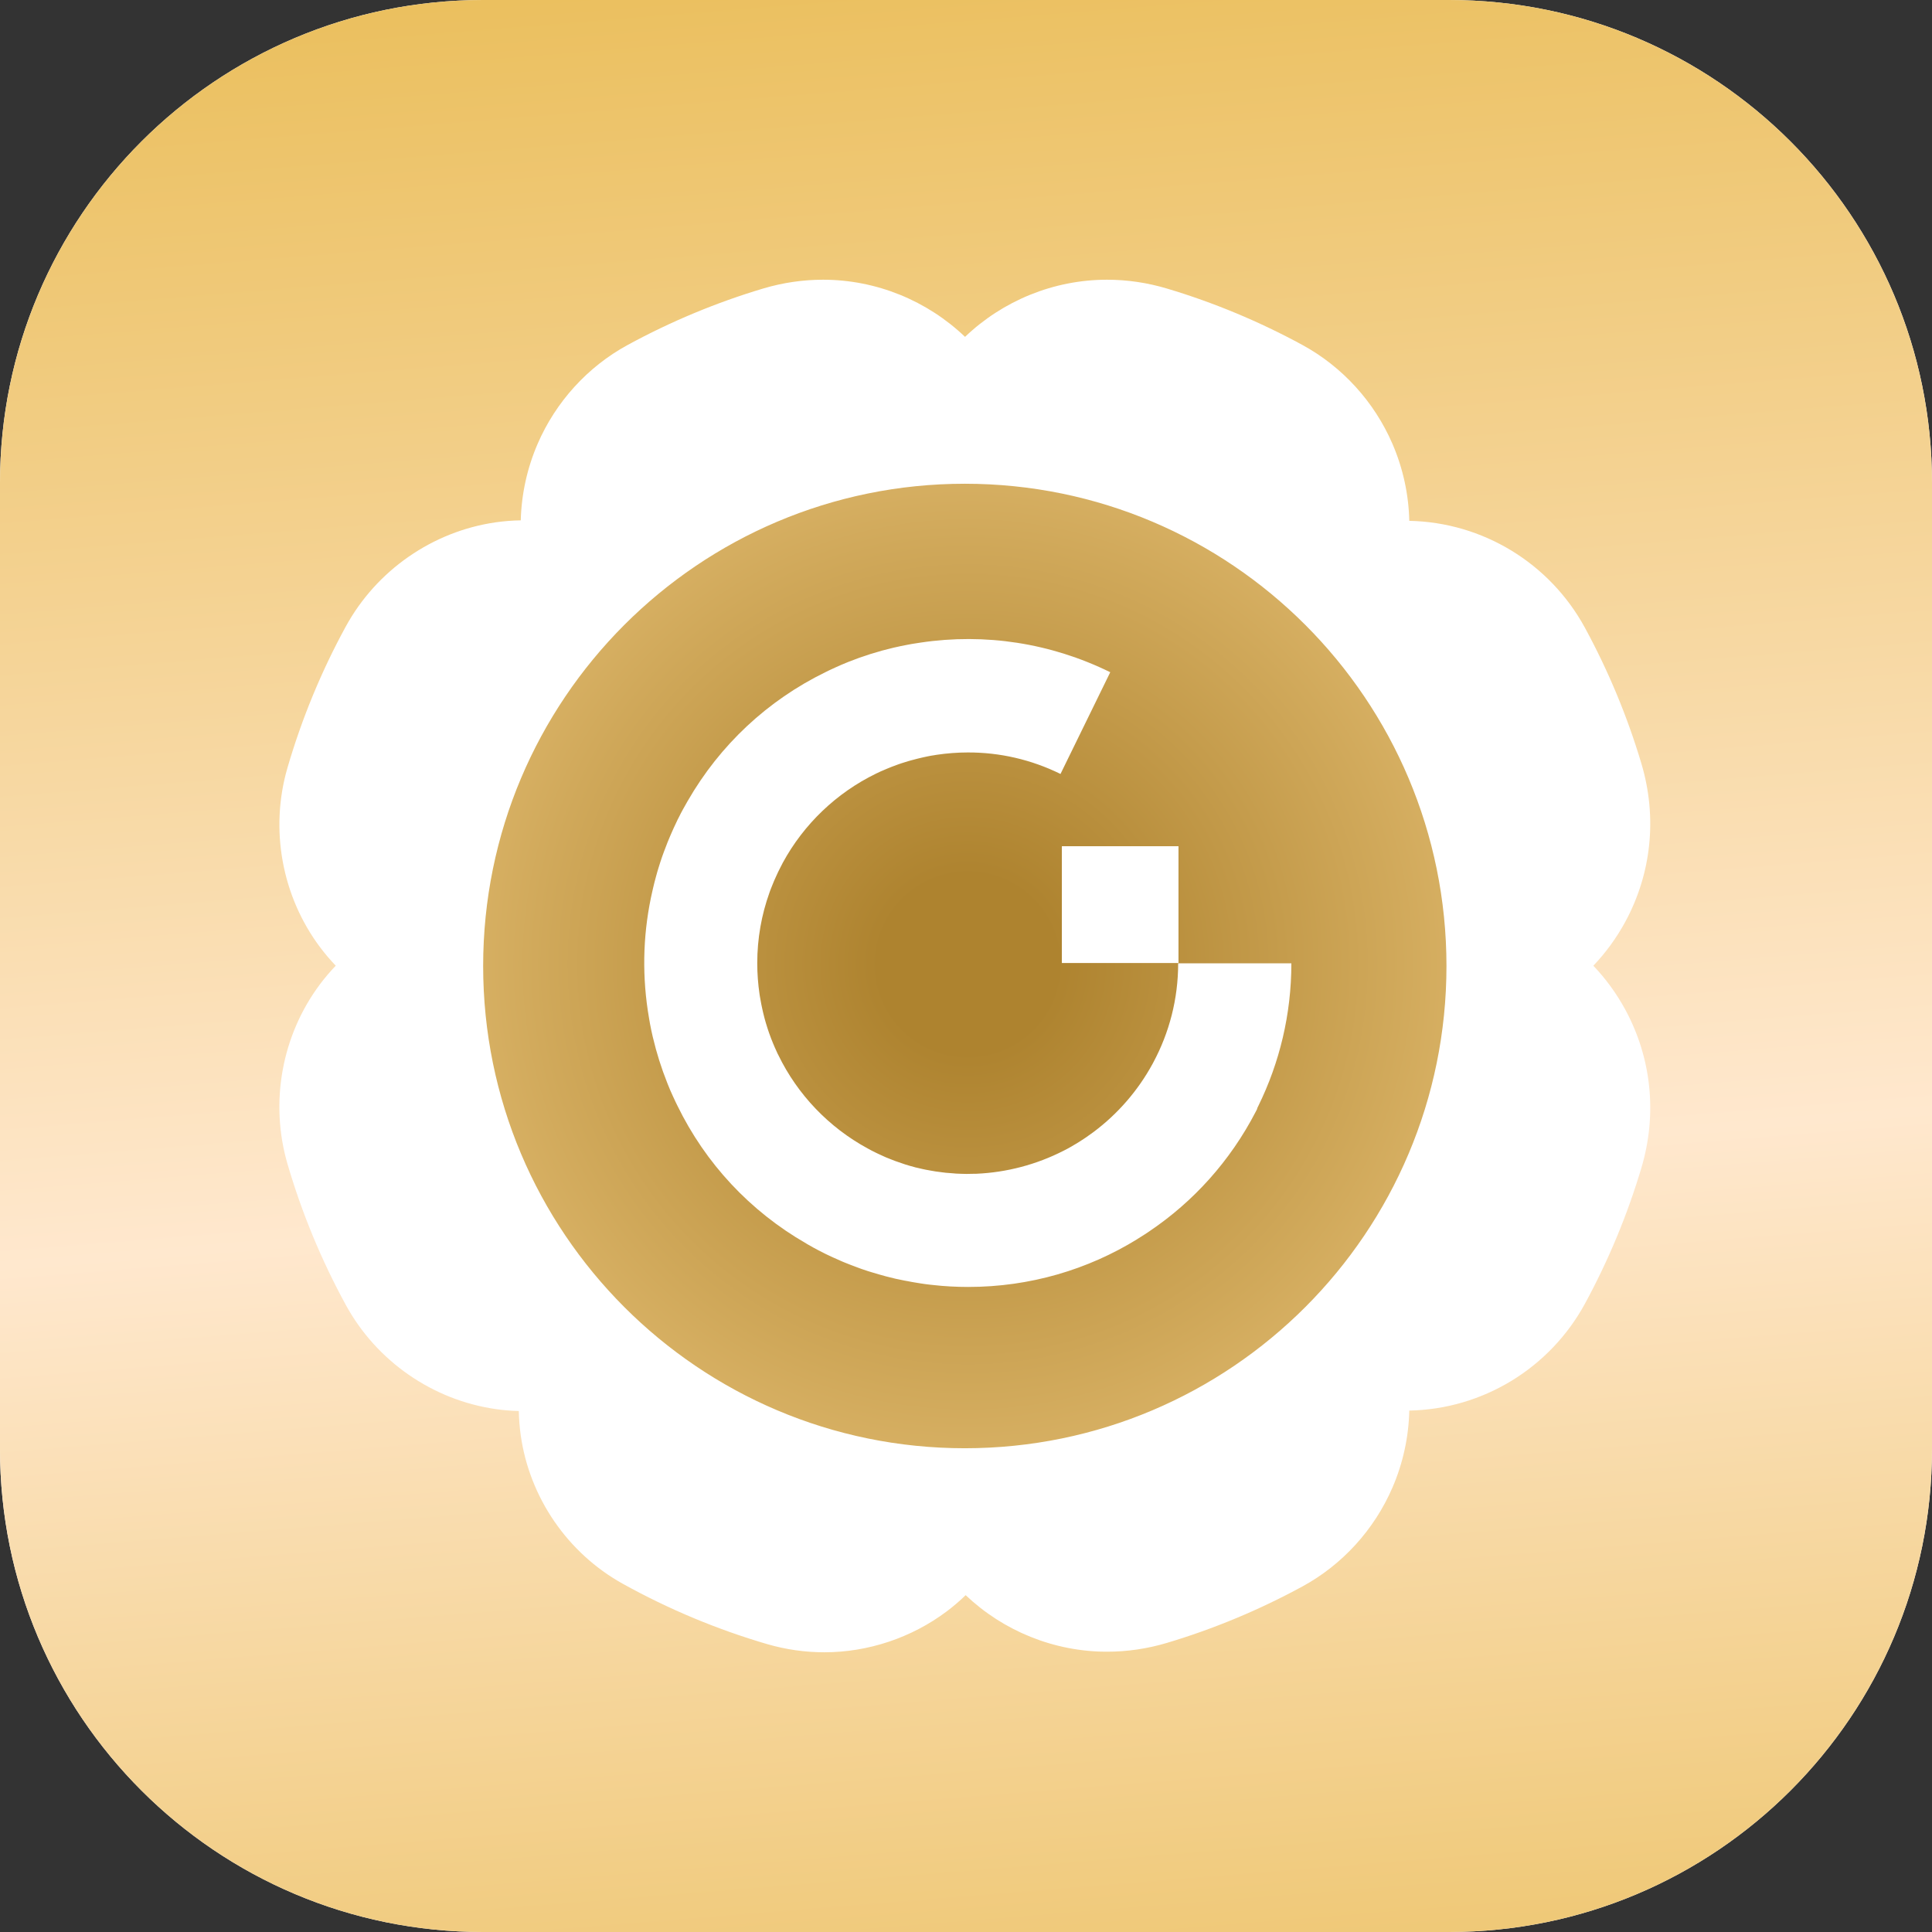<svg width="164" height="164" viewBox="0 0 164 164" fill="none" xmlns="http://www.w3.org/2000/svg">
<rect x="0" y="0" width="164" height="164" fill="#333333" stroke="none"/>
<path d="M123 0H41C18.356 0 0 18.356 0 41V123C0 145.644 18.356 164 41 164H123C145.644 164 164 145.644 164 123V41C164 18.356 145.644 0 123 0Z" fill="white"/>
<path d="M123 0H41C18.356 0 0 18.356 0 41V123C0 145.644 18.356 164 41 164H123C145.644 164 164 145.644 164 123V41C164 18.356 145.644 0 123 0Z" fill="url(#paint0_linear_537_447)"/>
<path d="M103.189 39.624H60.813C49.111 39.624 39.625 49.11 39.625 60.812V103.188C39.625 114.89 49.111 124.376 60.813 124.376H103.189C114.891 124.376 124.377 114.89 124.377 103.188V60.812C124.377 49.11 114.891 39.624 103.189 39.624Z" fill="url(#paint1_radial_537_447)"/>
<path fill-rule="evenodd" clip-rule="evenodd" d="M137.966 78.245C137.222 79.613 136.31 80.868 135.253 81.976C136.31 83.085 137.224 84.339 137.966 85.706C140.196 89.822 140.684 94.587 139.336 99.118C138.154 103.095 136.542 106.976 134.544 110.658C131.547 116.161 125.856 119.617 119.629 119.739C119.579 121.972 119.097 124.201 118.198 126.279C116.657 129.844 113.948 132.822 110.567 134.663C106.888 136.666 103.012 138.279 99.042 139.463C97.38 139.958 95.675 140.207 93.97 140.207C89.464 140.207 85.166 138.44 81.971 135.407C81.463 135.901 80.922 136.366 80.348 136.796C77.371 139.026 73.687 140.256 69.974 140.256C68.344 140.256 66.718 140.024 65.145 139.569C60.88 138.323 56.747 136.595 52.852 134.433C48.178 131.832 44.945 127.12 44.202 121.827C44.106 121.141 44.053 120.459 44.04 119.776C43.381 119.76 42.724 119.706 42.081 119.612C36.722 118.843 31.966 115.544 29.364 110.787C27.279 106.974 25.609 102.934 24.396 98.775C22.885 93.567 23.922 87.877 27.163 83.549C27.58 82.994 28.025 82.47 28.5 81.974C28.028 81.481 27.584 80.958 27.17 80.408C23.923 76.076 22.887 70.386 24.399 65.183C25.617 61.004 27.284 56.964 29.358 53.171C31.966 48.412 36.719 45.109 42.078 44.338C42.795 44.237 43.506 44.18 44.206 44.171C44.263 41.952 44.745 39.737 45.639 37.671C47.18 34.108 49.888 31.131 53.268 29.289C56.947 27.286 60.823 25.672 64.793 24.488C66.455 23.994 68.16 23.744 69.865 23.744C74.399 23.744 78.716 25.533 81.918 28.595C85.12 25.533 89.436 23.744 93.97 23.744C95.675 23.744 97.38 23.994 99.039 24.488C103.012 25.672 106.888 27.286 110.564 29.287C113.948 31.131 116.657 34.108 118.198 37.672C119.097 39.751 119.579 41.979 119.629 44.212C125.856 44.336 131.547 47.791 134.541 53.291C136.542 56.975 138.154 60.857 139.336 64.832C140.684 69.366 140.196 74.129 137.966 78.245ZM81.899 122.936C104.48 122.936 122.785 104.608 122.785 82C122.785 59.391 104.48 41.063 81.899 41.063C59.318 41.063 41.013 59.391 41.013 82C41.013 104.608 59.318 122.936 81.899 122.936Z" fill="white"/>
<path fill-rule="evenodd" clip-rule="evenodd" d="M109.619 81.772C109.619 86.112 108.612 90.218 106.817 93.874C106.81 93.888 106.803 93.902 106.795 93.917C106.753 94.001 106.711 94.081 106.711 94.142C106.694 94.177 106.674 94.214 106.655 94.251C106.636 94.288 106.616 94.325 106.599 94.36C104.417 98.579 101.284 102.01 97.589 104.504C97.567 104.518 97.54 104.539 97.518 104.553C97.482 104.577 97.446 104.602 97.41 104.626C97.322 104.686 97.236 104.744 97.145 104.799C97.043 104.863 96.943 104.926 96.843 104.99C96.742 105.053 96.642 105.116 96.54 105.18C96.54 105.187 96.533 105.187 96.526 105.194C92.352 107.765 87.439 109.244 82.187 109.244C81.68 109.244 81.174 109.23 80.667 109.202C80.635 109.199 80.602 109.197 80.568 109.195C80.535 109.193 80.501 109.192 80.47 109.188C80.301 109.181 80.125 109.167 79.956 109.153C79.913 109.149 79.868 109.145 79.823 109.14C79.772 109.134 79.719 109.128 79.667 109.125C79.519 109.111 79.379 109.096 79.238 109.082C79.137 109.076 79.041 109.064 78.941 109.051C78.93 109.05 78.918 109.049 78.907 109.047C78.84 109.04 78.775 109.031 78.71 109.023C78.645 109.014 78.58 109.005 78.513 108.998C78.456 108.991 78.4 108.982 78.344 108.973C78.288 108.964 78.231 108.955 78.175 108.948C78.112 108.938 78.047 108.927 77.982 108.917C77.916 108.906 77.851 108.896 77.788 108.885C77.731 108.874 77.675 108.866 77.619 108.857C77.562 108.848 77.506 108.839 77.45 108.829C77.387 108.816 77.325 108.805 77.263 108.794C77.189 108.78 77.115 108.767 77.042 108.751C76.951 108.739 76.866 108.722 76.777 108.704C76.762 108.701 76.747 108.698 76.732 108.695C76.577 108.667 76.415 108.632 76.26 108.596C76.176 108.582 76.098 108.568 76.021 108.547C75.782 108.491 75.542 108.434 75.31 108.371C75.286 108.367 75.265 108.361 75.244 108.355C75.228 108.35 75.213 108.346 75.197 108.343L75.196 108.343C74.993 108.286 74.789 108.23 74.592 108.174C74.515 108.152 74.444 108.131 74.374 108.11C74.293 108.086 74.21 108.061 74.127 108.036C74.045 108.012 73.962 107.987 73.881 107.962C73.814 107.945 73.751 107.924 73.685 107.902C73.669 107.896 73.652 107.89 73.635 107.885L73.634 107.885C73.48 107.835 73.325 107.786 73.17 107.73C73.128 107.716 73.086 107.7 73.043 107.684C73.001 107.668 72.959 107.652 72.917 107.638C72.843 107.61 72.767 107.582 72.692 107.554C72.616 107.526 72.54 107.497 72.466 107.469C72.431 107.456 72.396 107.443 72.362 107.43C72.309 107.411 72.257 107.392 72.206 107.371C72.058 107.314 71.91 107.258 71.762 107.195C71.72 107.177 71.676 107.159 71.632 107.142C71.588 107.124 71.544 107.106 71.502 107.089C71.435 107.061 71.37 107.031 71.305 107.001C71.24 106.971 71.175 106.941 71.108 106.913C70.854 106.807 70.601 106.687 70.348 106.568H70.347C70.333 106.561 70.318 106.553 70.302 106.546C70.286 106.539 70.27 106.532 70.256 106.525C70.193 106.497 70.136 106.469 70.08 106.441C70.01 106.412 69.946 106.377 69.883 106.342C69.615 106.208 69.341 106.067 69.073 105.919C68.89 105.821 68.707 105.715 68.524 105.609C68.505 105.595 68.485 105.583 68.463 105.571C68.453 105.565 68.443 105.56 68.433 105.553C63.66 102.806 59.887 98.756 57.494 93.839C57.469 93.79 57.445 93.738 57.42 93.688C57.396 93.636 57.371 93.585 57.346 93.536C57.269 93.374 57.192 93.205 57.114 93.036L57.114 93.036C56.959 92.705 56.818 92.374 56.685 92.036C56.678 92.015 56.669 91.993 56.66 91.972C56.651 91.951 56.642 91.93 56.635 91.909C56.143 90.676 55.734 89.387 55.425 88.07C55.421 88.063 55.419 88.054 55.418 88.045C55.416 88.036 55.414 88.028 55.411 88.021C55.326 87.654 55.249 87.288 55.178 86.915C55.164 86.841 55.152 86.767 55.14 86.693C55.127 86.619 55.115 86.545 55.101 86.471C55.059 86.239 55.023 86.006 54.988 85.774L54.988 85.773C54.481 82.371 54.615 78.934 55.389 75.595C55.397 75.56 55.405 75.523 55.414 75.486C55.423 75.449 55.432 75.412 55.439 75.376L55.439 75.376C55.516 75.052 55.594 74.728 55.685 74.411C55.755 74.144 55.833 73.876 55.917 73.608C55.953 73.482 55.995 73.355 56.037 73.228C56.143 72.897 56.255 72.573 56.375 72.256C56.389 72.217 56.405 72.178 56.421 72.14C56.437 72.101 56.452 72.062 56.466 72.023C56.593 71.671 56.734 71.326 56.882 70.981C56.896 70.946 56.912 70.91 56.928 70.875C56.943 70.84 56.959 70.805 56.973 70.77C57.121 70.431 57.269 70.1 57.431 69.769C57.441 69.748 57.45 69.729 57.459 69.71C57.468 69.69 57.477 69.671 57.487 69.65C57.515 69.579 57.55 69.516 57.586 69.452C57.719 69.178 57.86 68.91 58.008 68.642C58.061 68.551 58.112 68.459 58.163 68.368C58.214 68.276 58.265 68.184 58.318 68.093C58.328 68.068 58.342 68.046 58.356 68.022C58.362 68.013 58.368 68.004 58.374 67.994C61.119 63.225 65.167 59.45 70.073 57.055C70.178 56.998 70.284 56.949 70.39 56.9C70.471 56.865 70.552 56.826 70.633 56.787C70.713 56.748 70.794 56.71 70.875 56.675C71.206 56.52 71.544 56.379 71.889 56.238C71.91 56.231 71.93 56.222 71.949 56.213C71.968 56.204 71.988 56.196 72.009 56.188C73.248 55.695 74.536 55.287 75.859 54.977C75.862 54.977 75.866 54.976 75.871 54.974C75.878 54.972 75.886 54.97 75.894 54.97C76.26 54.885 76.633 54.808 77.006 54.737C77.079 54.722 77.153 54.709 77.228 54.696C77.292 54.684 77.357 54.673 77.422 54.66C77.541 54.642 77.663 54.623 77.784 54.603C77.906 54.584 78.027 54.565 78.147 54.547C83.609 53.73 89.184 54.575 94.245 57.062L90.022 65.698C87.53 64.472 84.855 63.866 82.159 63.873C81.258 63.873 80.378 63.944 79.513 64.071C79.48 64.077 79.447 64.082 79.415 64.087C79.378 64.093 79.342 64.098 79.308 64.106C79.111 64.134 78.907 64.169 78.71 64.212C78.647 64.226 78.581 64.24 78.516 64.254C78.451 64.268 78.386 64.282 78.323 64.296C78.252 64.314 78.184 64.33 78.115 64.345C78.046 64.361 77.978 64.377 77.907 64.395C77.879 64.402 77.851 64.409 77.823 64.416C77.68 64.451 77.534 64.487 77.394 64.529C77.344 64.543 77.293 64.557 77.242 64.571C77.191 64.585 77.14 64.599 77.091 64.613L77.091 64.613C76.901 64.669 76.711 64.726 76.528 64.789C76.479 64.807 76.431 64.823 76.383 64.838C76.336 64.854 76.288 64.87 76.239 64.888C76.077 64.944 75.908 65.008 75.746 65.071C75.719 65.082 75.691 65.092 75.663 65.103C75.562 65.142 75.459 65.182 75.359 65.226C75.273 65.258 75.191 65.295 75.107 65.332C75.081 65.344 75.055 65.355 75.028 65.367C74.838 65.444 74.648 65.529 74.465 65.621C74.448 65.627 74.43 65.636 74.412 65.645C74.395 65.654 74.377 65.663 74.36 65.67C71.002 67.304 68.229 69.96 66.448 73.235C66.444 73.239 66.443 73.244 66.441 73.249C66.439 73.254 66.437 73.26 66.434 73.263C66.307 73.503 66.187 73.742 66.068 73.982L66.068 73.982C66.047 74.024 66.027 74.068 66.008 74.112C65.989 74.156 65.969 74.2 65.948 74.242C65.864 74.418 65.786 74.594 65.709 74.771H65.709C65.688 74.82 65.668 74.869 65.649 74.918C65.63 74.968 65.61 75.017 65.589 75.067C65.566 75.125 65.541 75.184 65.517 75.243C65.469 75.36 65.42 75.477 65.378 75.595C65.367 75.626 65.357 75.656 65.346 75.686C65.336 75.716 65.325 75.746 65.314 75.778C64.646 77.645 64.28 79.659 64.28 81.758C64.28 82.66 64.35 83.547 64.477 84.414C64.48 84.442 64.486 84.472 64.491 84.502C64.496 84.532 64.502 84.562 64.505 84.59C64.54 84.801 64.576 85.013 64.618 85.217C64.639 85.337 64.667 85.463 64.695 85.583C64.719 85.707 64.747 85.826 64.777 85.949C64.782 85.972 64.788 85.996 64.794 86.02C64.818 86.134 64.85 86.251 64.881 86.367C64.895 86.416 64.908 86.465 64.92 86.513C64.936 86.577 64.954 86.638 64.972 86.698C64.986 86.745 65 86.791 65.012 86.837C65.043 86.954 65.08 87.068 65.118 87.182C65.139 87.248 65.16 87.313 65.181 87.379C65.216 87.485 65.251 87.591 65.286 87.689C65.343 87.852 65.399 88.007 65.462 88.169C65.49 88.235 65.517 88.302 65.543 88.369C65.57 88.436 65.596 88.503 65.624 88.57C65.645 88.623 65.668 88.676 65.691 88.728C65.714 88.781 65.737 88.834 65.758 88.887C65.843 89.084 65.927 89.274 66.019 89.465C66.04 89.493 66.054 89.521 66.068 89.556C67.701 92.923 70.362 95.699 73.642 97.481C73.881 97.615 74.127 97.742 74.374 97.861C74.444 97.899 74.515 97.93 74.585 97.961C74.62 97.977 74.655 97.993 74.691 98.009C74.853 98.086 75.007 98.157 75.169 98.228C75.296 98.283 75.427 98.333 75.555 98.383C75.591 98.397 75.627 98.411 75.662 98.425C75.768 98.467 75.873 98.509 75.986 98.552C76.211 98.636 76.436 98.713 76.662 98.784C76.711 98.805 76.767 98.826 76.823 98.84C77.091 98.925 77.358 99.002 77.633 99.073C77.64 99.076 77.647 99.078 77.654 99.08C77.661 99.082 77.668 99.083 77.675 99.087C77.907 99.143 78.147 99.199 78.379 99.249C78.426 99.255 78.468 99.265 78.513 99.277C78.522 99.279 78.531 99.282 78.541 99.284C78.611 99.298 78.683 99.31 78.756 99.323C78.828 99.335 78.9 99.347 78.97 99.362C79.044 99.372 79.118 99.386 79.192 99.4C79.266 99.414 79.34 99.428 79.414 99.439C79.54 99.46 79.667 99.474 79.794 99.488H79.794C79.853 99.496 79.91 99.504 79.968 99.512C80.076 99.527 80.183 99.543 80.294 99.552C80.37 99.559 80.448 99.564 80.528 99.57C80.602 99.575 80.676 99.58 80.751 99.587C80.885 99.601 81.026 99.615 81.166 99.622C81.294 99.632 81.424 99.635 81.555 99.638C81.62 99.639 81.686 99.641 81.751 99.643C81.796 99.643 81.844 99.645 81.892 99.647C81.939 99.649 81.987 99.65 82.032 99.65C82.286 99.65 82.539 99.643 82.793 99.636H82.877C85.46 99.523 87.987 98.854 90.275 97.685C90.28 97.682 90.285 97.681 90.289 97.679C90.295 97.677 90.299 97.675 90.303 97.671C90.521 97.565 90.733 97.445 90.944 97.326L91.155 97.199C91.303 97.115 91.451 97.03 91.591 96.938C91.658 96.896 91.725 96.852 91.792 96.808C91.859 96.764 91.926 96.72 91.993 96.678C92.031 96.653 92.07 96.627 92.109 96.6C92.147 96.574 92.186 96.547 92.225 96.523C92.415 96.389 92.605 96.255 92.795 96.114C92.802 96.107 92.811 96.102 92.82 96.097C92.829 96.091 92.837 96.086 92.844 96.079C94.893 94.543 96.603 92.571 97.835 90.31C97.846 90.289 97.858 90.266 97.87 90.243C97.883 90.22 97.895 90.197 97.906 90.176C99.25 87.668 100.01 84.808 100.01 81.772H109.619ZM100.037 71.832H90.137V81.745H100.037V71.832Z" fill="white"/>
<defs>
<linearGradient id="paint0_linear_537_447" x1="188.79" y1="193.395" x2="170.775" y2="-29.825" gradientUnits="userSpaceOnUse">
<stop stop-color="#E7B84A"/>
<stop offset="0.45" stop-color="#FFE8CE"/>
<stop offset="1" stop-color="#E7B84A"/>
</linearGradient>
<radialGradient id="paint1_radial_537_447" cx="0" cy="0" r="1" gradientUnits="userSpaceOnUse" gradientTransform="translate(82.144 81.858) rotate(-37.606) scale(53.309)">
<stop offset="0.141" stop-color="#AE832F"/>
<stop offset="0.802" stop-color="#D8B164"/>
</radialGradient>
</defs>
</svg>
